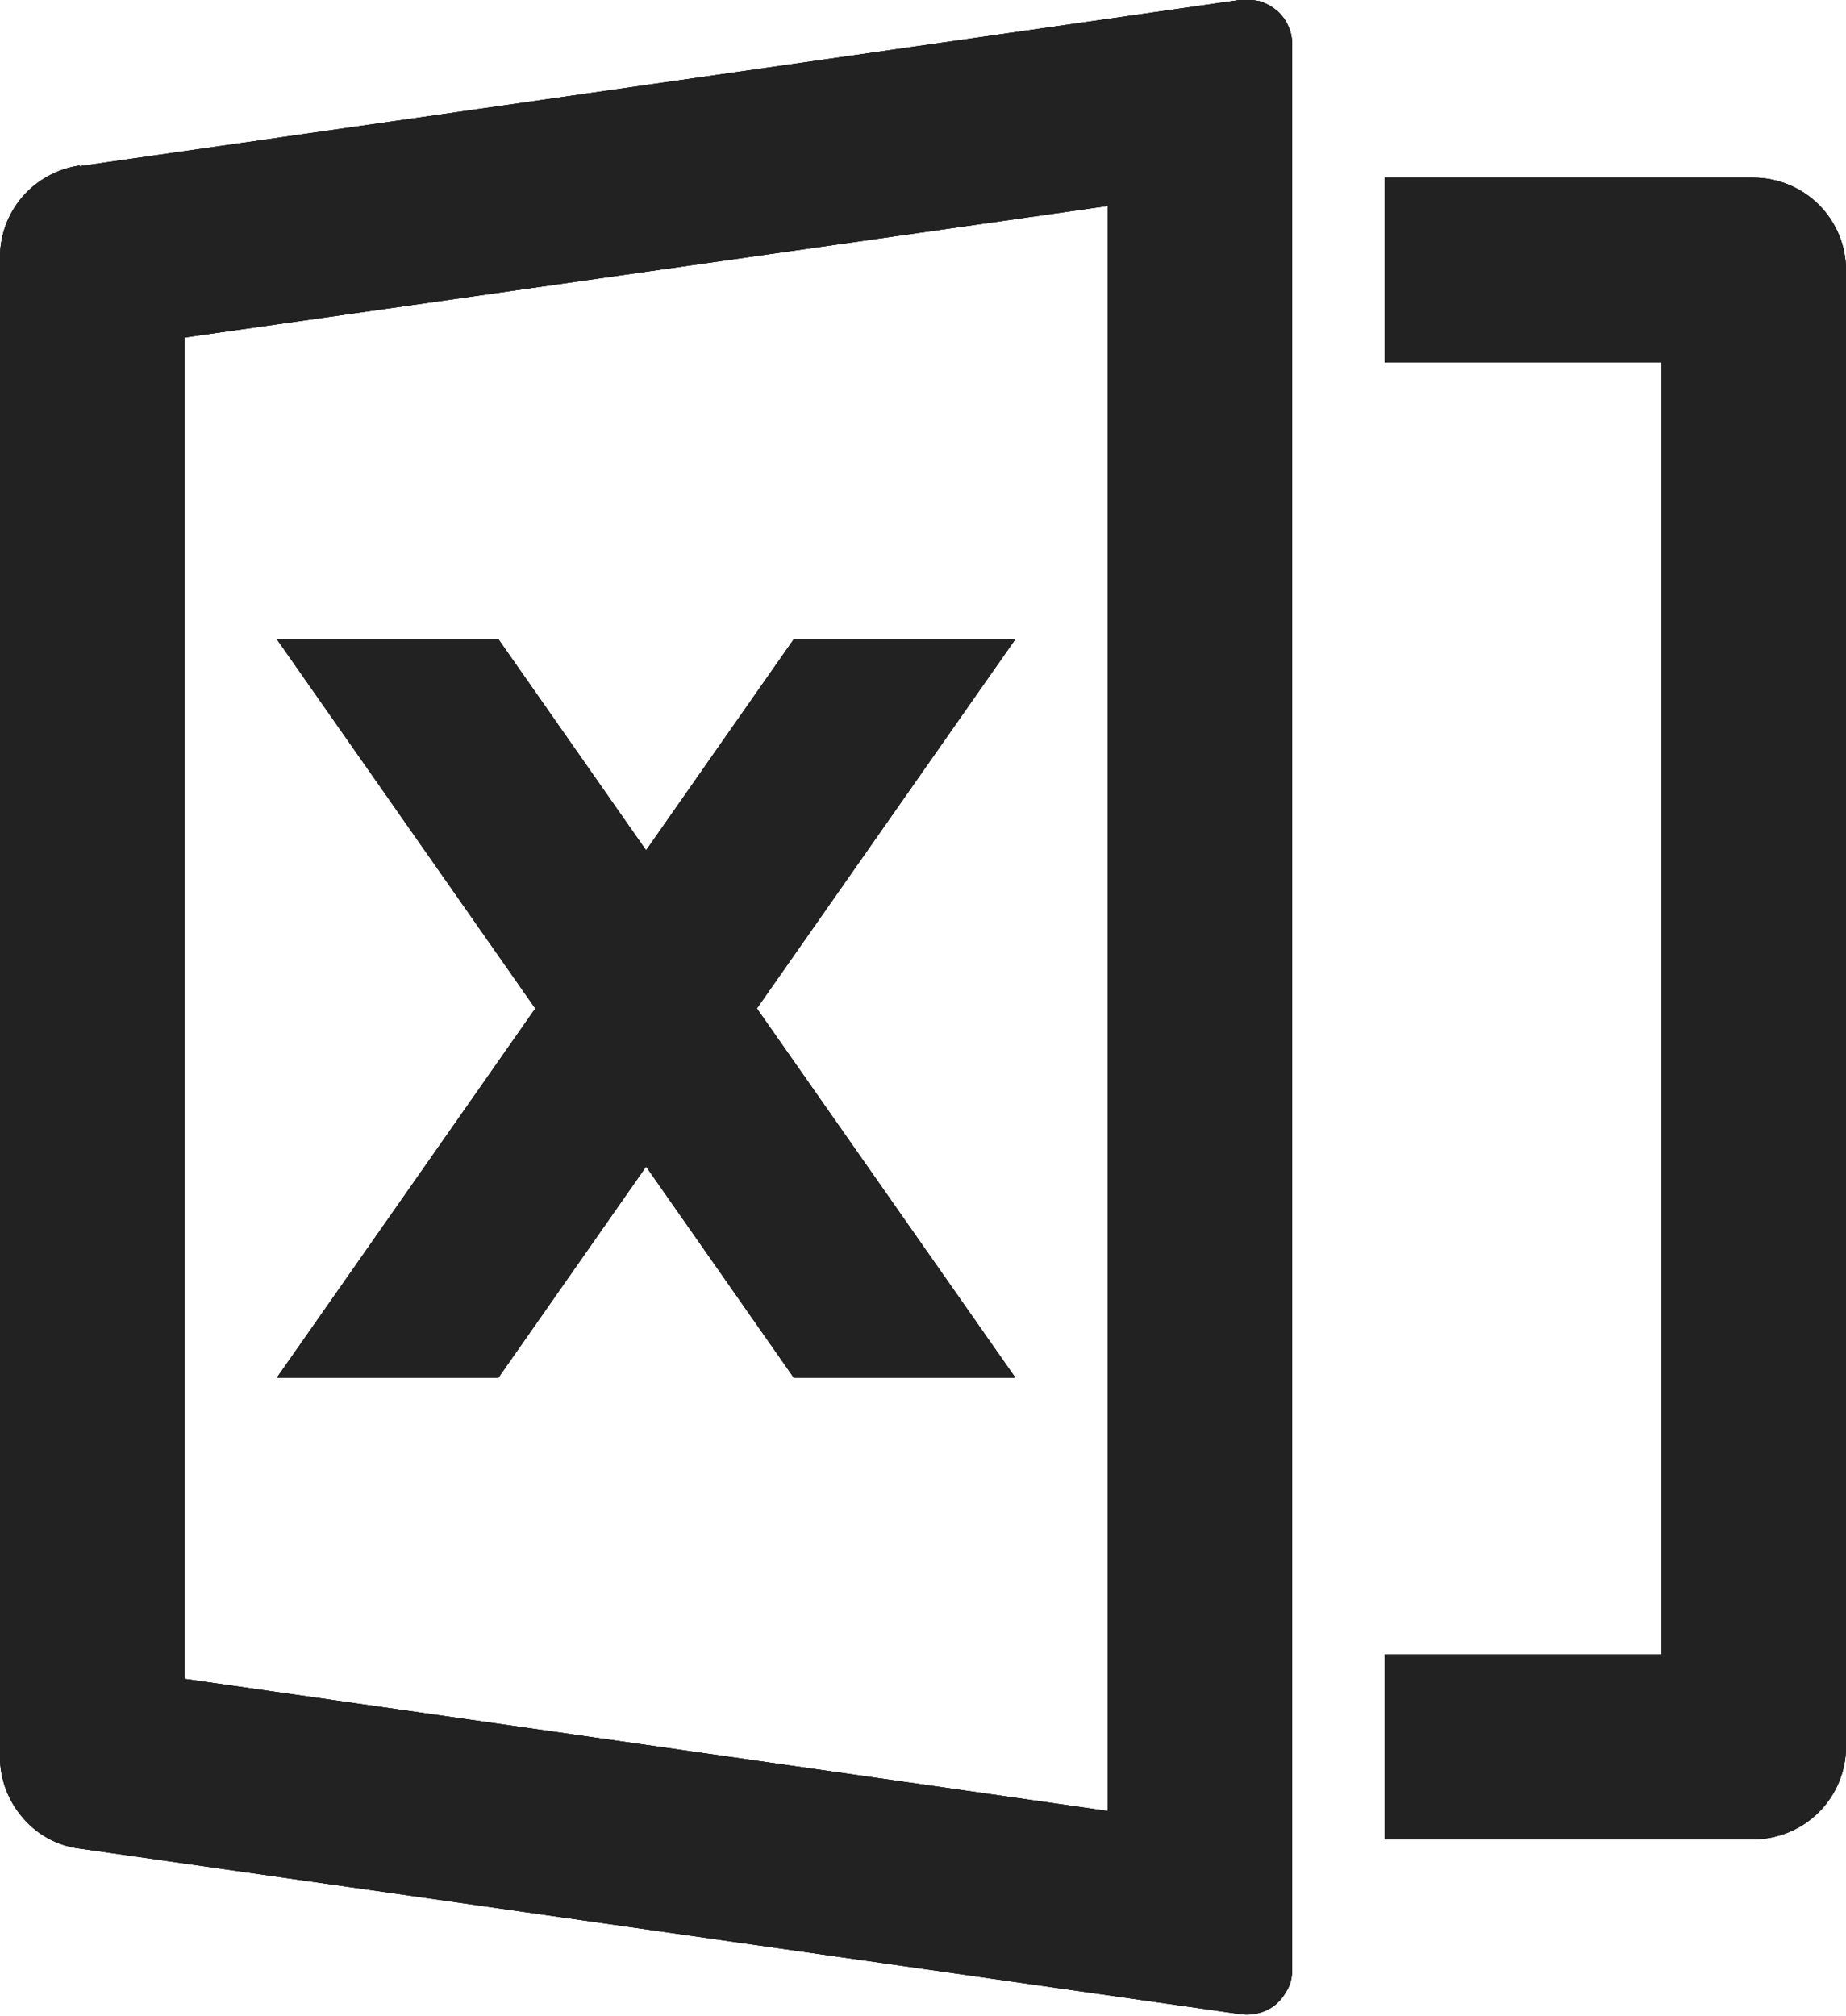 <?xml version="1.0" encoding="UTF-8"?>
<svg id="_레이어_1" xmlns="http://www.w3.org/2000/svg" version="1.1" xmlns:xlink="http://www.w3.org/1999/xlink" viewBox="0 0 320 349.5">
  <!-- Generator: Adobe Illustrator 29.1.0, SVG Export Plug-In . SVG Version: 2.1.0 Build 142)  -->
  <defs>
    <style>
      .st0 {
        fill: #222;
      }

      .st1 {
        clip-path: url(#clippath);
      }
    </style>
    <clipPath id="clippath">
      <path class="st0" d="M13.8,28.8L214.9,0c1.1-.2,2.3,0,3.4.2,1.1.3,2.1.9,3,1.6.9.8,1.6,1.7,2,2.7.5,1,.7,2.2.7,3.3v333.5c0,1.1-.2,2.3-.7,3.3s-1.2,2-2,2.7c-.9.8-1.9,1.3-3,1.6-1.1.3-2.2.4-3.4.2l-201.2-28.7c-3.8-.5-7.3-2.4-9.8-5.4C1.4,312.1,0,308.4,0,304.5V44.6C0,40.7,1.4,37,3.9,34.1c2.5-2.9,6-4.8,9.8-5.4h.1ZM32,58.5v232.5l160,22.9V35.7L32,58.5ZM240,286.8h48V62.8h-48V30.8h64c4.2,0,8.3,1.7,11.3,4.7s4.7,7.1,4.7,11.3v256c0,4.2-1.7,8.3-4.7,11.3s-7.1,4.7-11.3,4.7h-64v-32ZM131.2,174.8l44.8,64h-38.4l-25.6-36.6-25.6,36.6h-38.4l44.8-64-44.8-64h38.4l25.6,36.6,25.6-36.6h38.4l-44.8,64h0Z"/>
    </clipPath>
  </defs>
  <path class="st0" d="M13.8,28.8L214.9,0c1.1-.2,2.3,0,3.4.2,1.1.3,2.1.9,3,1.6.9.8,1.6,1.7,2,2.7.5,1,.7,2.2.7,3.3v333.5c0,1.1-.2,2.3-.7,3.3s-1.2,2-2,2.7c-.9.8-1.9,1.3-3,1.6-1.1.3-2.2.4-3.4.2l-201.2-28.7c-3.8-.5-7.3-2.4-9.8-5.4C1.4,312.1,0,308.4,0,304.5V44.6C0,40.7,1.4,37,3.9,34.1c2.5-2.9,6-4.8,9.8-5.4h.1ZM32,58.5v232.5l160,22.9V35.7L32,58.5ZM240,286.8h48V62.8h-48V30.8h64c4.2,0,8.3,1.7,11.3,4.7s4.7,7.1,4.7,11.3v256c0,4.2-1.7,8.3-4.7,11.3s-7.1,4.7-11.3,4.7h-64v-32ZM131.2,174.8l44.8,64h-38.4l-25.6-36.6-25.6,36.6h-38.4l44.8-64-44.8-64h38.4l25.6,36.6,25.6-36.6h38.4l-44.8,64h0Z"/>
  <g>
    <path class="st0" d="M13.8,28.8L214.9,0c1.1-.2,2.3,0,3.4.2,1.1.3,2.1.9,3,1.6.9.8,1.6,1.7,2,2.7.5,1,.7,2.2.7,3.3v333.5c0,1.1-.2,2.3-.7,3.3s-1.2,2-2,2.7c-.9.8-1.9,1.3-3,1.6-1.1.3-2.2.4-3.4.2l-201.2-28.7c-3.8-.5-7.3-2.4-9.8-5.4C1.4,312.1,0,308.4,0,304.5V44.6C0,40.7,1.4,37,3.9,34.1c2.5-2.9,6-4.8,9.8-5.4h.1ZM32,58.5v232.5l160,22.9V35.7L32,58.5ZM240,286.8h48V62.8h-48V30.8h64c4.2,0,8.3,1.7,11.3,4.7s4.7,7.1,4.7,11.3v256c0,4.2-1.7,8.3-4.7,11.3s-7.1,4.7-11.3,4.7h-64v-32ZM131.2,174.8l44.8,64h-38.4l-25.6-36.6-25.6,36.6h-38.4l44.8-64-44.8-64h38.4l25.6,36.6,25.6-36.6h38.4l-44.8,64h0Z"/>
    <g class="st1">
      <rect class="st0" y="-.2" width="320.2" height="349.9"/>
    </g>
  </g>
</svg>